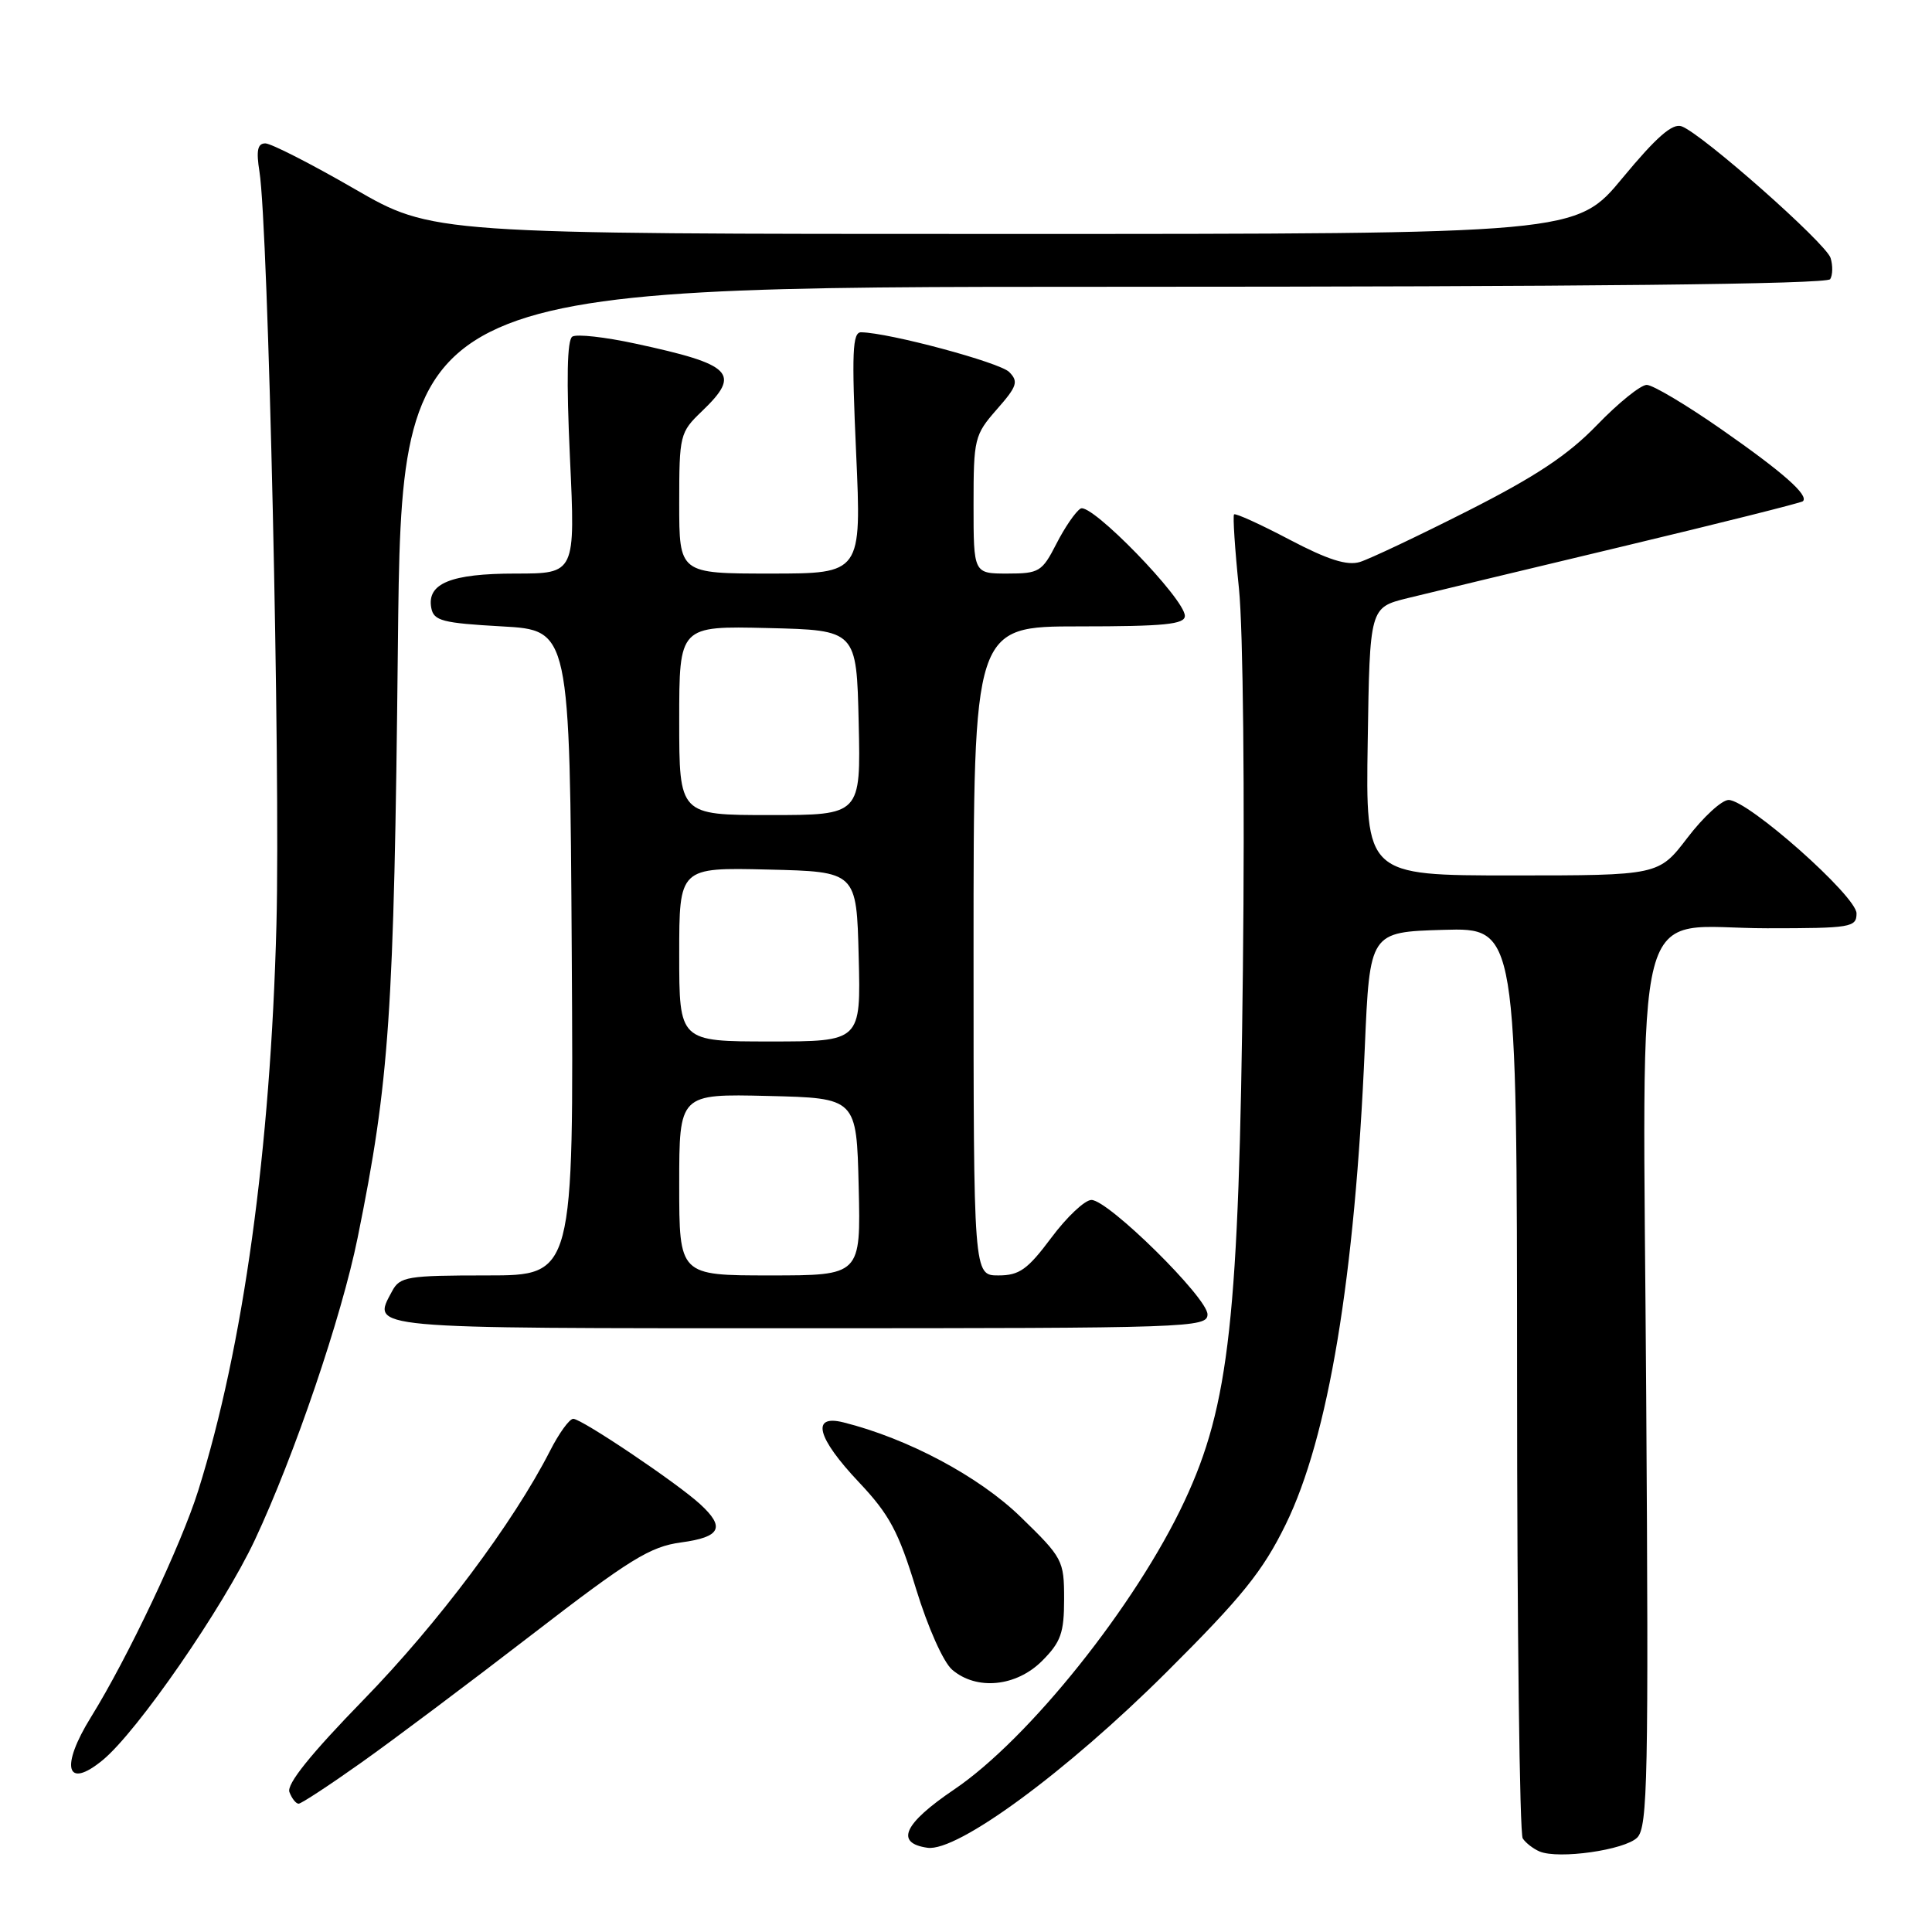 <?xml version="1.0" encoding="UTF-8" standalone="no"?>
<!DOCTYPE svg PUBLIC "-//W3C//DTD SVG 1.1//EN" "http://www.w3.org/Graphics/SVG/1.1/DTD/svg11.dtd" >
<svg xmlns="http://www.w3.org/2000/svg" xmlns:xlink="http://www.w3.org/1999/xlink" version="1.1" viewBox="0 0 256 256">
 <g >
 <path fill="currentColor"
d=" M 216.94 243.49 C 218.33 242.10 218.46 235.56 218.13 184.90 C 217.69 116.32 215.96 123.00 234.17 123.00 C 245.27 123.00 246.00 122.88 246.00 121.03 C 246.00 118.75 231.62 106.00 229.05 106.00 C 228.15 106.00 225.70 108.25 223.60 111.00 C 219.78 116.00 219.78 116.00 200.37 116.00 C 180.95 116.00 180.95 116.00 181.23 98.25 C 181.50 80.50 181.50 80.50 186.50 79.26 C 189.25 78.58 202.07 75.50 215.00 72.41 C 227.93 69.32 238.68 66.62 238.89 66.42 C 239.72 65.64 236.30 62.61 228.14 56.92 C 223.47 53.66 219.00 51.00 218.20 51.00 C 217.40 51.00 214.44 53.39 211.62 56.31 C 207.78 60.29 203.50 63.13 194.50 67.69 C 187.90 71.03 181.46 74.08 180.18 74.47 C 178.50 74.98 175.94 74.17 170.86 71.50 C 167.01 69.47 163.70 67.97 163.52 68.16 C 163.34 68.35 163.63 72.78 164.17 78.00 C 164.72 83.39 164.95 105.24 164.69 128.50 C 164.18 174.61 162.91 186.18 156.95 198.91 C 150.53 212.65 136.34 230.41 126.44 237.11 C 119.73 241.65 118.56 244.22 122.90 244.84 C 126.86 245.40 141.30 234.79 154.59 221.55 C 164.59 211.59 167.32 208.20 170.36 202.00 C 176.02 190.45 179.54 169.25 180.84 138.88 C 181.50 123.50 181.50 123.50 191.25 123.21 C 201.00 122.93 201.00 122.93 201.02 182.71 C 201.02 215.60 201.36 243.00 201.77 243.60 C 202.17 244.21 203.18 244.98 204.00 245.33 C 206.53 246.39 215.29 245.14 216.94 243.49 Z  M 47.85 233.57 C 52.06 230.59 62.25 222.94 70.50 216.58 C 83.46 206.59 86.15 204.93 90.25 204.38 C 95.51 203.67 96.14 202.39 92.75 199.29 C 89.63 196.44 77.07 188.00 75.96 188.00 C 75.45 188.00 74.07 189.91 72.88 192.25 C 68.02 201.77 58.04 215.10 48.19 225.21 C 41.15 232.44 37.95 236.42 38.35 237.46 C 38.67 238.31 39.22 239.00 39.57 239.00 C 39.91 239.00 43.64 236.56 47.85 233.57 Z  M 13.60 233.23 C 18.19 229.47 29.57 212.99 33.77 204.05 C 39.01 192.87 45.26 174.51 47.39 164.00 C 51.61 143.20 52.21 134.43 52.72 85.75 C 53.22 38.00 53.22 38.00 147.55 38.00 C 209.92 38.00 242.09 37.66 242.51 36.99 C 242.85 36.44 242.87 35.17 242.56 34.18 C 241.94 32.22 225.55 17.74 222.83 16.74 C 221.62 16.29 219.50 18.14 215.01 23.56 C 208.86 31.00 208.86 31.00 133.08 31.00 C 57.30 31.00 57.30 31.00 46.92 25.00 C 41.21 21.70 35.91 19.00 35.16 19.00 C 34.13 19.00 33.93 19.94 34.38 22.75 C 35.55 30.10 37.17 101.86 36.63 122.50 C 35.85 152.34 32.25 178.44 26.27 197.50 C 24.01 204.71 16.92 219.68 12.07 227.50 C 7.95 234.14 8.77 237.20 13.60 233.23 Z  M 138.08 220.08 C 140.57 217.58 141.00 216.38 141.00 211.88 C 141.00 206.76 140.82 206.42 135.23 200.99 C 129.73 195.64 120.28 190.60 111.75 188.47 C 107.43 187.39 108.24 190.50 113.81 196.40 C 117.85 200.68 119.06 202.94 121.37 210.50 C 122.95 215.65 125.00 220.25 126.17 221.25 C 129.41 224.02 134.65 223.50 138.08 220.08 Z  M 160.00 174.16 C 160.00 171.96 146.86 159.00 144.62 159.00 C 143.75 159.00 141.36 161.25 139.31 164.00 C 136.15 168.23 135.07 169.00 132.29 169.00 C 129.00 169.00 129.00 169.00 129.00 126.00 C 129.00 83.00 129.00 83.00 143.00 83.00 C 154.27 83.00 157.00 82.73 157.00 81.61 C 157.00 79.36 144.55 66.54 143.18 67.39 C 142.51 67.80 141.07 69.91 139.97 72.07 C 138.08 75.76 137.69 76.00 133.48 76.00 C 129.00 76.00 129.00 76.00 129.00 66.88 C 129.00 58.12 129.12 57.63 132.08 54.25 C 134.78 51.19 134.98 50.56 133.72 49.29 C 132.45 48.02 117.83 44.09 114.11 44.03 C 112.95 44.00 112.84 46.66 113.44 60.00 C 114.16 76.00 114.16 76.00 102.08 76.00 C 90.00 76.00 90.00 76.00 90.00 66.69 C 90.00 57.64 90.09 57.29 93.00 54.50 C 98.25 49.47 97.11 48.31 84.19 45.53 C 80.18 44.66 76.42 44.24 75.84 44.60 C 75.14 45.03 75.04 50.26 75.52 60.62 C 76.24 76.00 76.24 76.00 68.31 76.00 C 59.73 76.00 56.53 77.31 57.15 80.57 C 57.47 82.26 58.63 82.56 66.51 83.00 C 75.50 83.50 75.50 83.50 75.76 126.25 C 76.02 169.00 76.02 169.00 64.55 169.00 C 53.95 169.00 52.99 169.16 51.96 171.08 C 49.26 176.12 47.94 176.00 105.97 176.00 C 157.72 176.00 160.00 175.92 160.00 174.16 Z  M 90.00 156.97 C 90.00 144.94 90.00 144.94 101.75 145.22 C 113.50 145.50 113.50 145.50 113.78 157.25 C 114.06 169.00 114.06 169.00 102.03 169.00 C 90.00 169.00 90.00 169.00 90.00 156.97 Z  M 90.00 126.47 C 90.00 114.94 90.00 114.94 101.75 115.22 C 113.50 115.50 113.50 115.50 113.78 126.75 C 114.07 138.00 114.07 138.00 102.03 138.00 C 90.00 138.00 90.00 138.00 90.00 126.47 Z  M 90.00 95.47 C 90.00 82.94 90.00 82.94 101.75 83.22 C 113.50 83.50 113.50 83.50 113.78 95.75 C 114.06 108.00 114.06 108.00 102.03 108.00 C 90.00 108.00 90.00 108.00 90.00 95.47 Z "/>
</g>
</svg>
